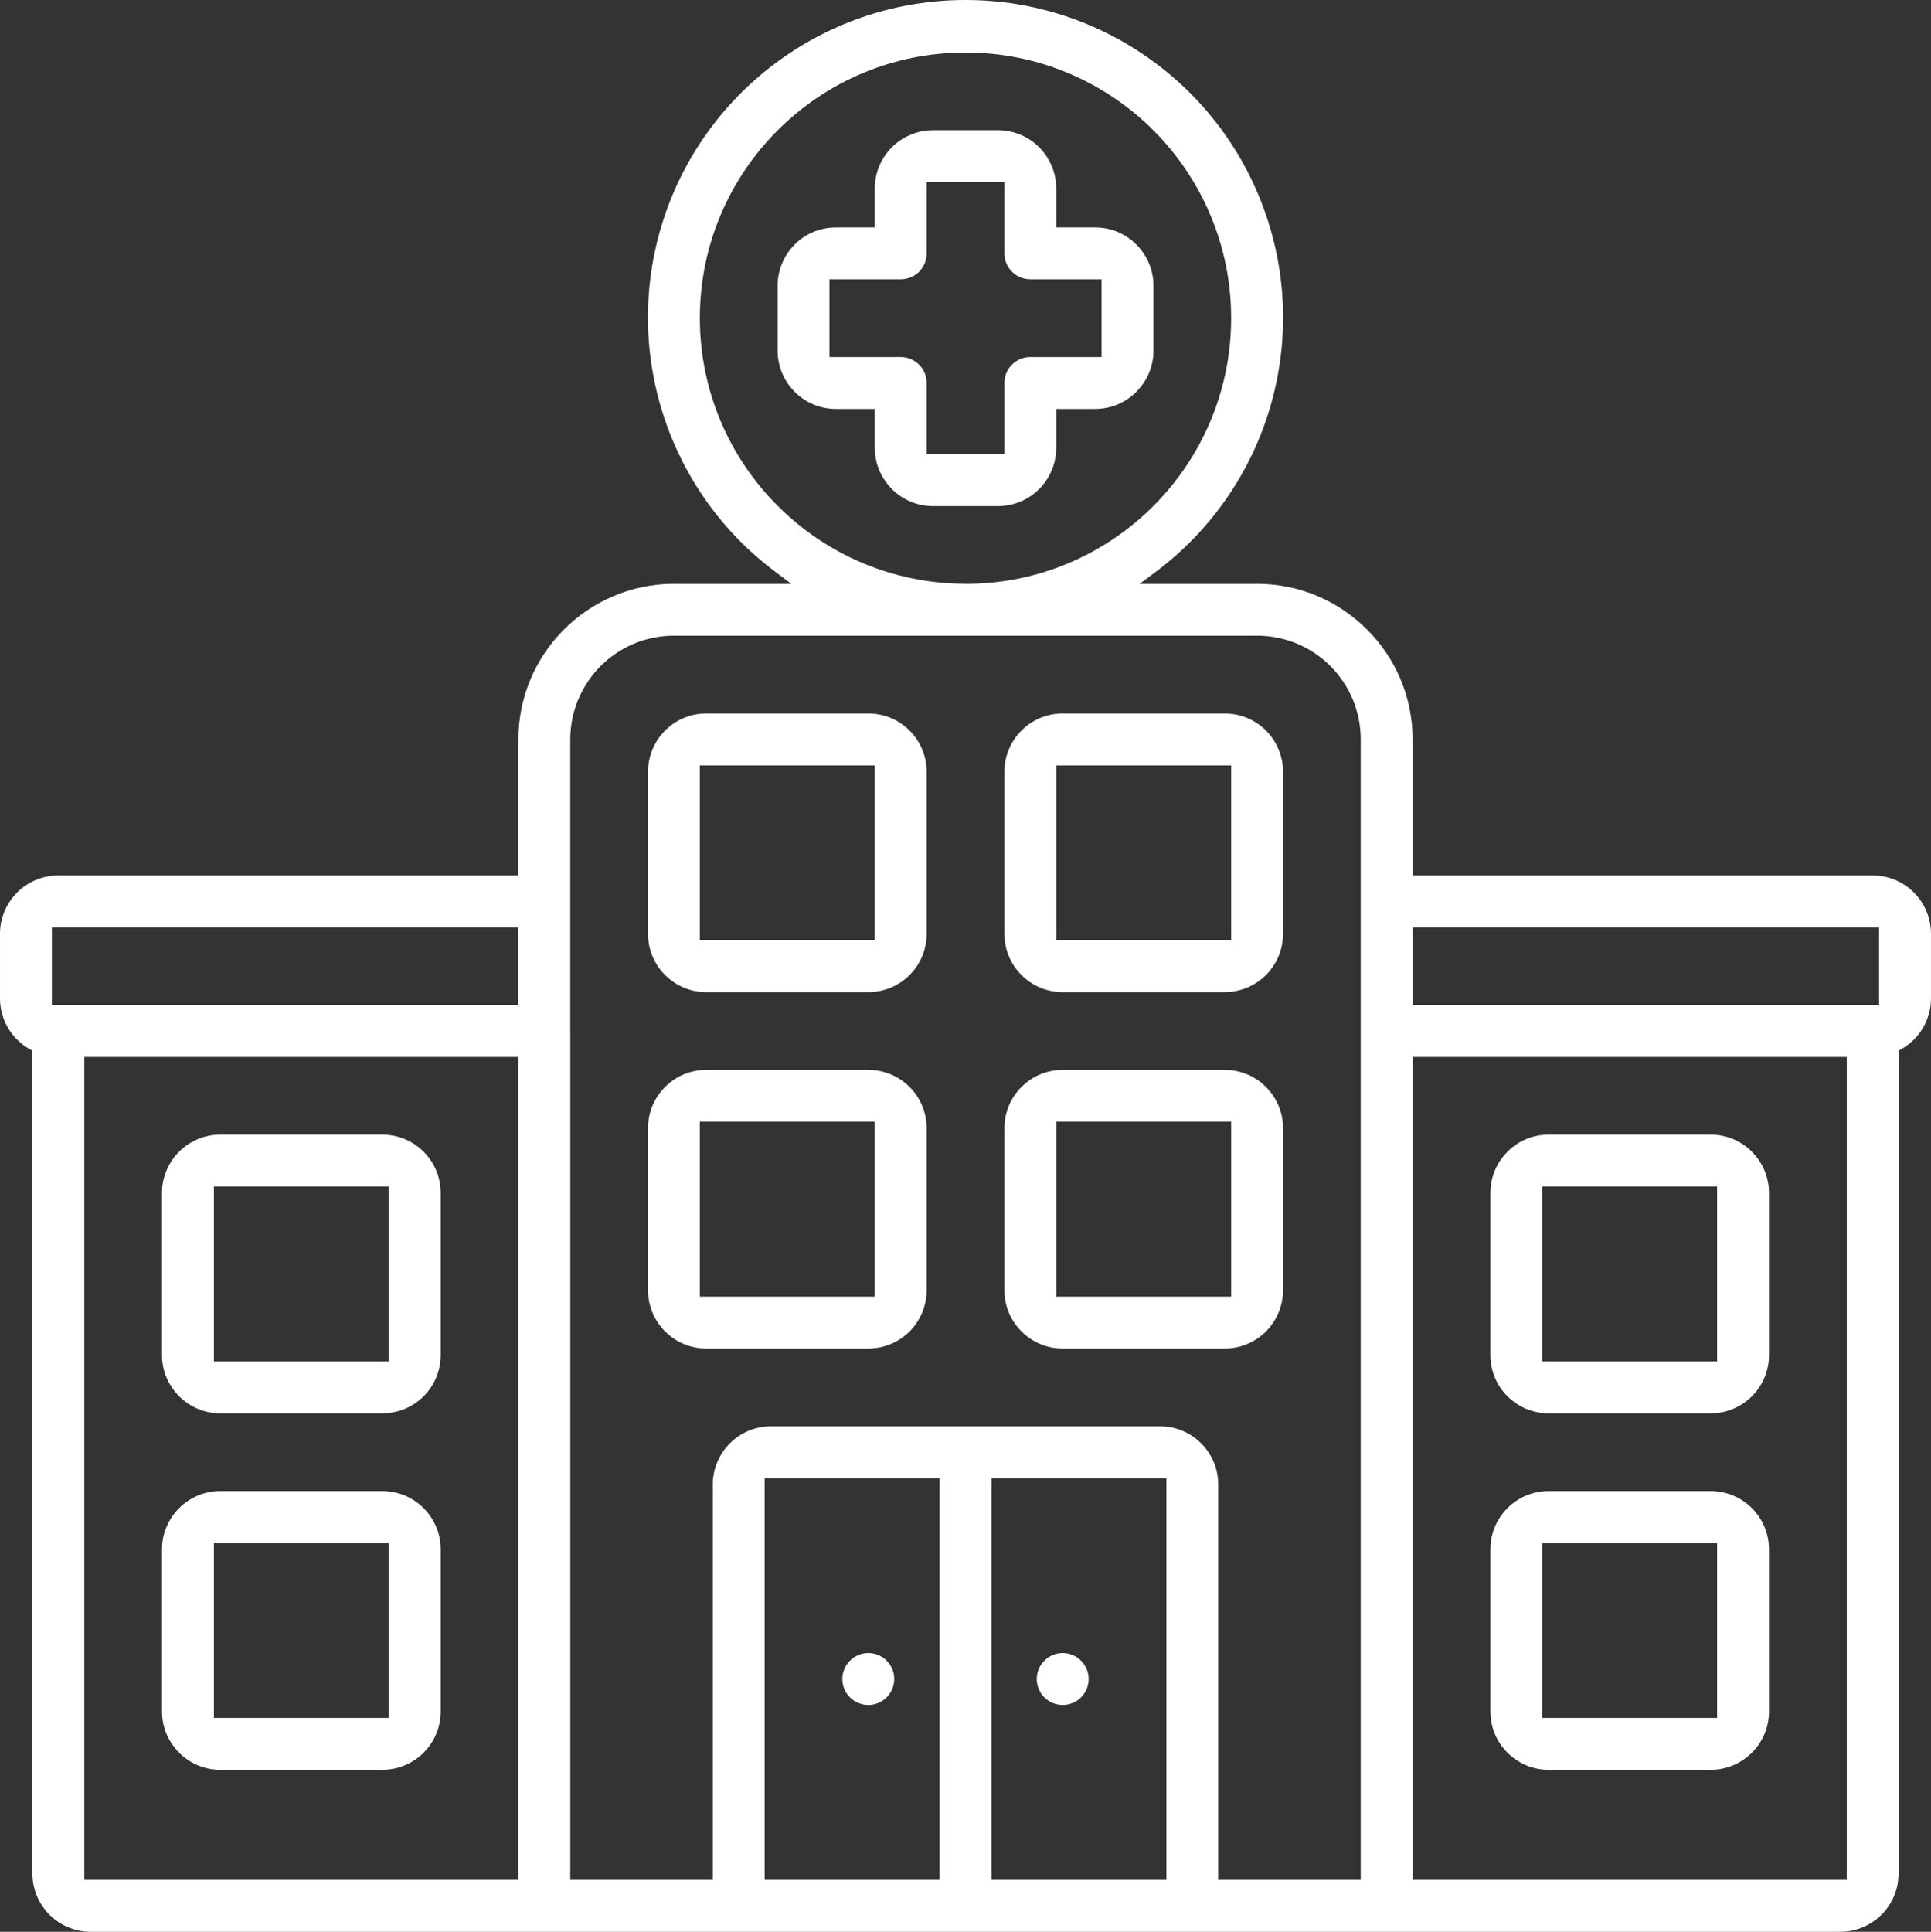 <?xml version="1.0" encoding="UTF-8"?>
<!DOCTYPE svg PUBLIC "-//W3C//DTD SVG 1.1//EN" "http://www.w3.org/Graphics/SVG/1.1/DTD/svg11.dtd">
<!-- Creator: CorelDRAW X8 -->
<svg fill="#fff" xmlns="http://www.w3.org/2000/svg" xml:space="preserve" width="223.992mm" height="224.06mm" version="1.1" style="shape-rendering:geometricPrecision; text-rendering:geometricPrecision; image-rendering:optimizeQuality; fill-rule:evenodd; clip-rule:evenodd"
viewBox="0 0 22399 22406"
 xmlns:xlink="http://www.w3.org/1999/xlink">
 <rect x="0" y="0" width="22399" height="22406" fill="#333333" stroke="none"/>
 <defs>
 </defs>
 <g id="Слой_x0020_1">
  <path class="fil0" d="M13380 3314c0,-186 -76,-356 -199,-478l0 0c-122,-123 -291,-198 -478,-198l-451 0 0 -451c0,-187 -76,-356 -198,-479 -122,-122 -292,-198 -478,-198l-752 0c-187,0 -356,76 -479,198l0 0c-122,123 -198,292 -198,479l0 451 -451 0c-187,0 -356,75 -478,198l0 0c-122,122 -198,292 -198,478l0 752c0,187 76,356 198,478l0 1c122,122 291,198 478,198l451 0 0 450c0,187 76,356 199,479l0 0c122,122 291,198 478,198l752 0c186,0 356,-76 478,-198 122,-123 198,-292 198,-479l0 -450 451 0c187,0 356,-76 478,-198l0 -1c123,-122 199,-291 199,-478l0 -752zm-677 827l-752 0c-83,0 -158,34 -212,88 -55,54 -88,129 -88,213l0 826 -902 0 0 -826c0,-83 -34,-159 -88,-213 -55,-54 -130,-88 -213,-88l0 0 -827 0 0 -902 827 0c83,0 159,-33 213,-87 54,-55 88,-130 88,-214l0 -826 902 0 0 826c0,84 33,159 88,214 54,54 129,87 212,87l827 0 0 902 -75 0zm-4510 7366l1879 0c187,0 357,-76 479,-198l0 0c122,-122 198,-292 198,-479l0 -1878c0,-187 -76,-356 -198,-479 -123,-122 -292,-198 -479,-198l0 0 -1879 0 0 0c-187,0 -356,76 -478,198 -123,123 -198,292 -198,479l0 1878c0,187 75,357 198,479l0 0c122,122 290,198 477,198l1 0zm0 -2630l1954 0 0 2028 -2029 0 0 -2028 75 0zm4134 2630l1879 0c187,0 356,-76 479,-198 122,-123 198,-292 198,-479l0 -1878c0,-187 -76,-357 -198,-479l0 0c-123,-122 -292,-198 -479,-198l0 0 -1879 0 0 0c-187,0 -356,76 -478,198 -123,123 -198,292 -198,479l0 1878c0,187 75,357 198,479 122,122 290,198 477,198l1 0zm0 -2630l1954 0 0 2028 -2029 0 0 -2028 75 0zm-4059 6764l1804 0c187,0 357,-76 479,-198l0 0c122,-123 198,-292 198,-479l0 -1879c0,-187 -76,-356 -198,-478l0 0c-123,-123 -292,-198 -479,-198l0 -1 -1879 0 0 1c-187,0 -356,75 -478,198l0 0c-123,122 -198,291 -198,478l0 1879c0,187 75,356 198,479l0 0c122,122 291,198 478,198l75 0zm-75 -2631l1954 0 0 2029 -2029 0 0 -2029 75 0zm-3758 150l-1879 0c-187,0 -356,76 -478,198 -123,123 -199,292 -199,479l0 1879c0,187 76,356 199,479l0 0c122,122 291,198 478,198l1879 0c187,0 356,-76 479,-198l0 0c122,-123 198,-292 198,-479l0 -1879c0,-187 -76,-356 -198,-479 -123,-122 -292,-198 -479,-198zm-1954 2556l0 -1954 2029 0 0 2029 -2029 0 0 -75zm1879 1578l-1804 0c-187,0 -356,76 -478,198l0 0c-123,123 -199,292 -199,479l0 1879c0,187 76,356 199,478l0 1c122,122 291,198 478,198l0 0 1879 0 0 0c187,0 356,-76 479,-198l0 -1c122,-122 198,-291 198,-478l0 -1879c0,-187 -76,-356 -198,-479l0 0c-123,-122 -292,-198 -479,-198l-75 0zm-1879 2556l0 -1954 2029 0 0 2029 -2029 0 0 -75zm17362 -6690l-1879 0c-187,0 -356,76 -478,198l0 1c-123,122 -198,291 -198,478l0 1879c0,187 75,356 198,479 122,122 291,198 478,198l1879 0c187,0 356,-76 479,-198 122,-123 198,-292 198,-479l0 -1879c0,-187 -76,-356 -198,-478l0 -1c-122,-122 -292,-198 -479,-198zm-1954 2556l0 -1954 2029 0 0 2029 -2029 0 0 -75zm1879 1578l-1804 0c-187,0 -356,76 -478,198 -123,123 -198,292 -198,479l0 1879c0,187 75,356 198,478 122,123 291,199 478,199l0 0 1879 0 0 0c187,0 356,-76 479,-199 122,-122 198,-291 198,-478l0 -1879c0,-187 -76,-356 -198,-479 -123,-122 -292,-198 -479,-198l-75 0zm-1879 2556l0 -1954 2029 0 0 2029 -2029 0 0 -75zm-5487 -4209l1804 0c187,0 356,-76 479,-198 122,-123 198,-292 198,-479l0 -1879c0,-186 -76,-356 -198,-478 -123,-123 -292,-198 -479,-198l0 -1 -1879 0 0 1c-187,0 -356,75 -478,198 -123,122 -198,292 -198,478l0 1879c0,187 75,356 198,479 122,122 291,198 478,198l75 0zm-75 -2631l1954 0 0 2029 -2029 0 0 -2029 75 0zm9395 -2856l-5336 0 0 -1578 0 0c0,-498 -202,-949 -529,-1275 -327,-327 -777,-529 -1275,-530l0 1 -1363 0 182 -136c636,-474 1085,-1125 1312,-1846 227,-722 233,-1513 -17,-2266 -250,-754 -727,-1385 -1340,-1827 -613,-443 -1362,-697 -2156,-697 -794,0 -1543,254 -2156,697 -613,442 -1091,1073 -1341,1827 -249,753 -244,1544 -16,2266 227,721 676,1372 1312,1846l181 136 -1363 0 0 -1c-497,1 -948,203 -1275,530 -326,326 -528,777 -529,1275l0 0 0 1578 -5336 0c-187,0 -356,76 -479,198l1 0c-123,123 -199,292 -199,478l0 752 0 0c0,120 33,236 91,337 59,100 143,186 247,246l38 21 0 9543c0,187 76,356 198,479l0 0c123,122 292,198 479,198l0 0 20294 0 0 0c186,0 356,-76 478,-198l0 0c123,-123 198,-292 198,-479l0 -9543 38 -21c104,-60 189,-146 247,-247 58,-100 91,-216 91,-336l0 0 0 -752c0,-186 -76,-356 -198,-478 -122,-122 -291,-198 -477,-198l-2 0zm75 676l0 827 -5411 0 0 -902 5411 0 0 75zm-13679 -7140c0,-851 345,-1621 903,-2179 557,-557 1328,-902 2179,-902 851,0 1621,345 2179,902 557,558 902,1328 902,2179 0,851 -345,1621 -902,2179 -558,558 -1328,903 -2179,903l0 -1c-851,-1 -1621,-346 -2178,-903 -558,-557 -903,-1327 -904,-2178l0 0zm-7441 7065l5336 0 0 902 -5411 0 0 -902 75 0zm376 1504l4960 0 0 9545 -5035 0 0 -9545 75 0zm5562 -301l0 -3382c0,-332 135,-633 352,-851 218,-217 518,-352 850,-352l6765 0c332,0 633,135 850,352 218,218 352,519 352,851l0 13228 -1653 0 0 -4585c0,-187 -75,-356 -198,-478l0 0c-122,-123 -292,-198 -478,-198l-4510 0c-187,0 -356,75 -479,198l0 0c-122,122 -198,291 -198,478l0 4585 -1653 0 0 -9846zm2330 5186l1954 0 0 4660 -2029 0 0 -4660 75 0zm2556 4585l0 -4585 2029 0 0 4660 -2029 0 0 -75zm4885 0l0 -9470 5036 0 0 9545 -5036 0 0 -75zm-6101 -2042c54,-55 88,-130 88,-213 0,-83 -34,-158 -88,-213 -54,-54 -129,-88 -213,-88 -83,0 -158,34 -213,89 -54,54 -88,129 -88,212 0,83 34,159 88,213 55,54 130,88 213,88 83,0 159,-34 213,-88zm2255 0c54,-54 88,-130 88,-213 0,-83 -34,-158 -88,-212 -55,-55 -130,-89 -213,-89 -83,0 -158,34 -213,89 -54,54 -88,129 -88,212 0,83 34,159 88,213 55,54 130,88 213,88 83,0 159,-34 213,-88z"/>
 </g>
</svg>
